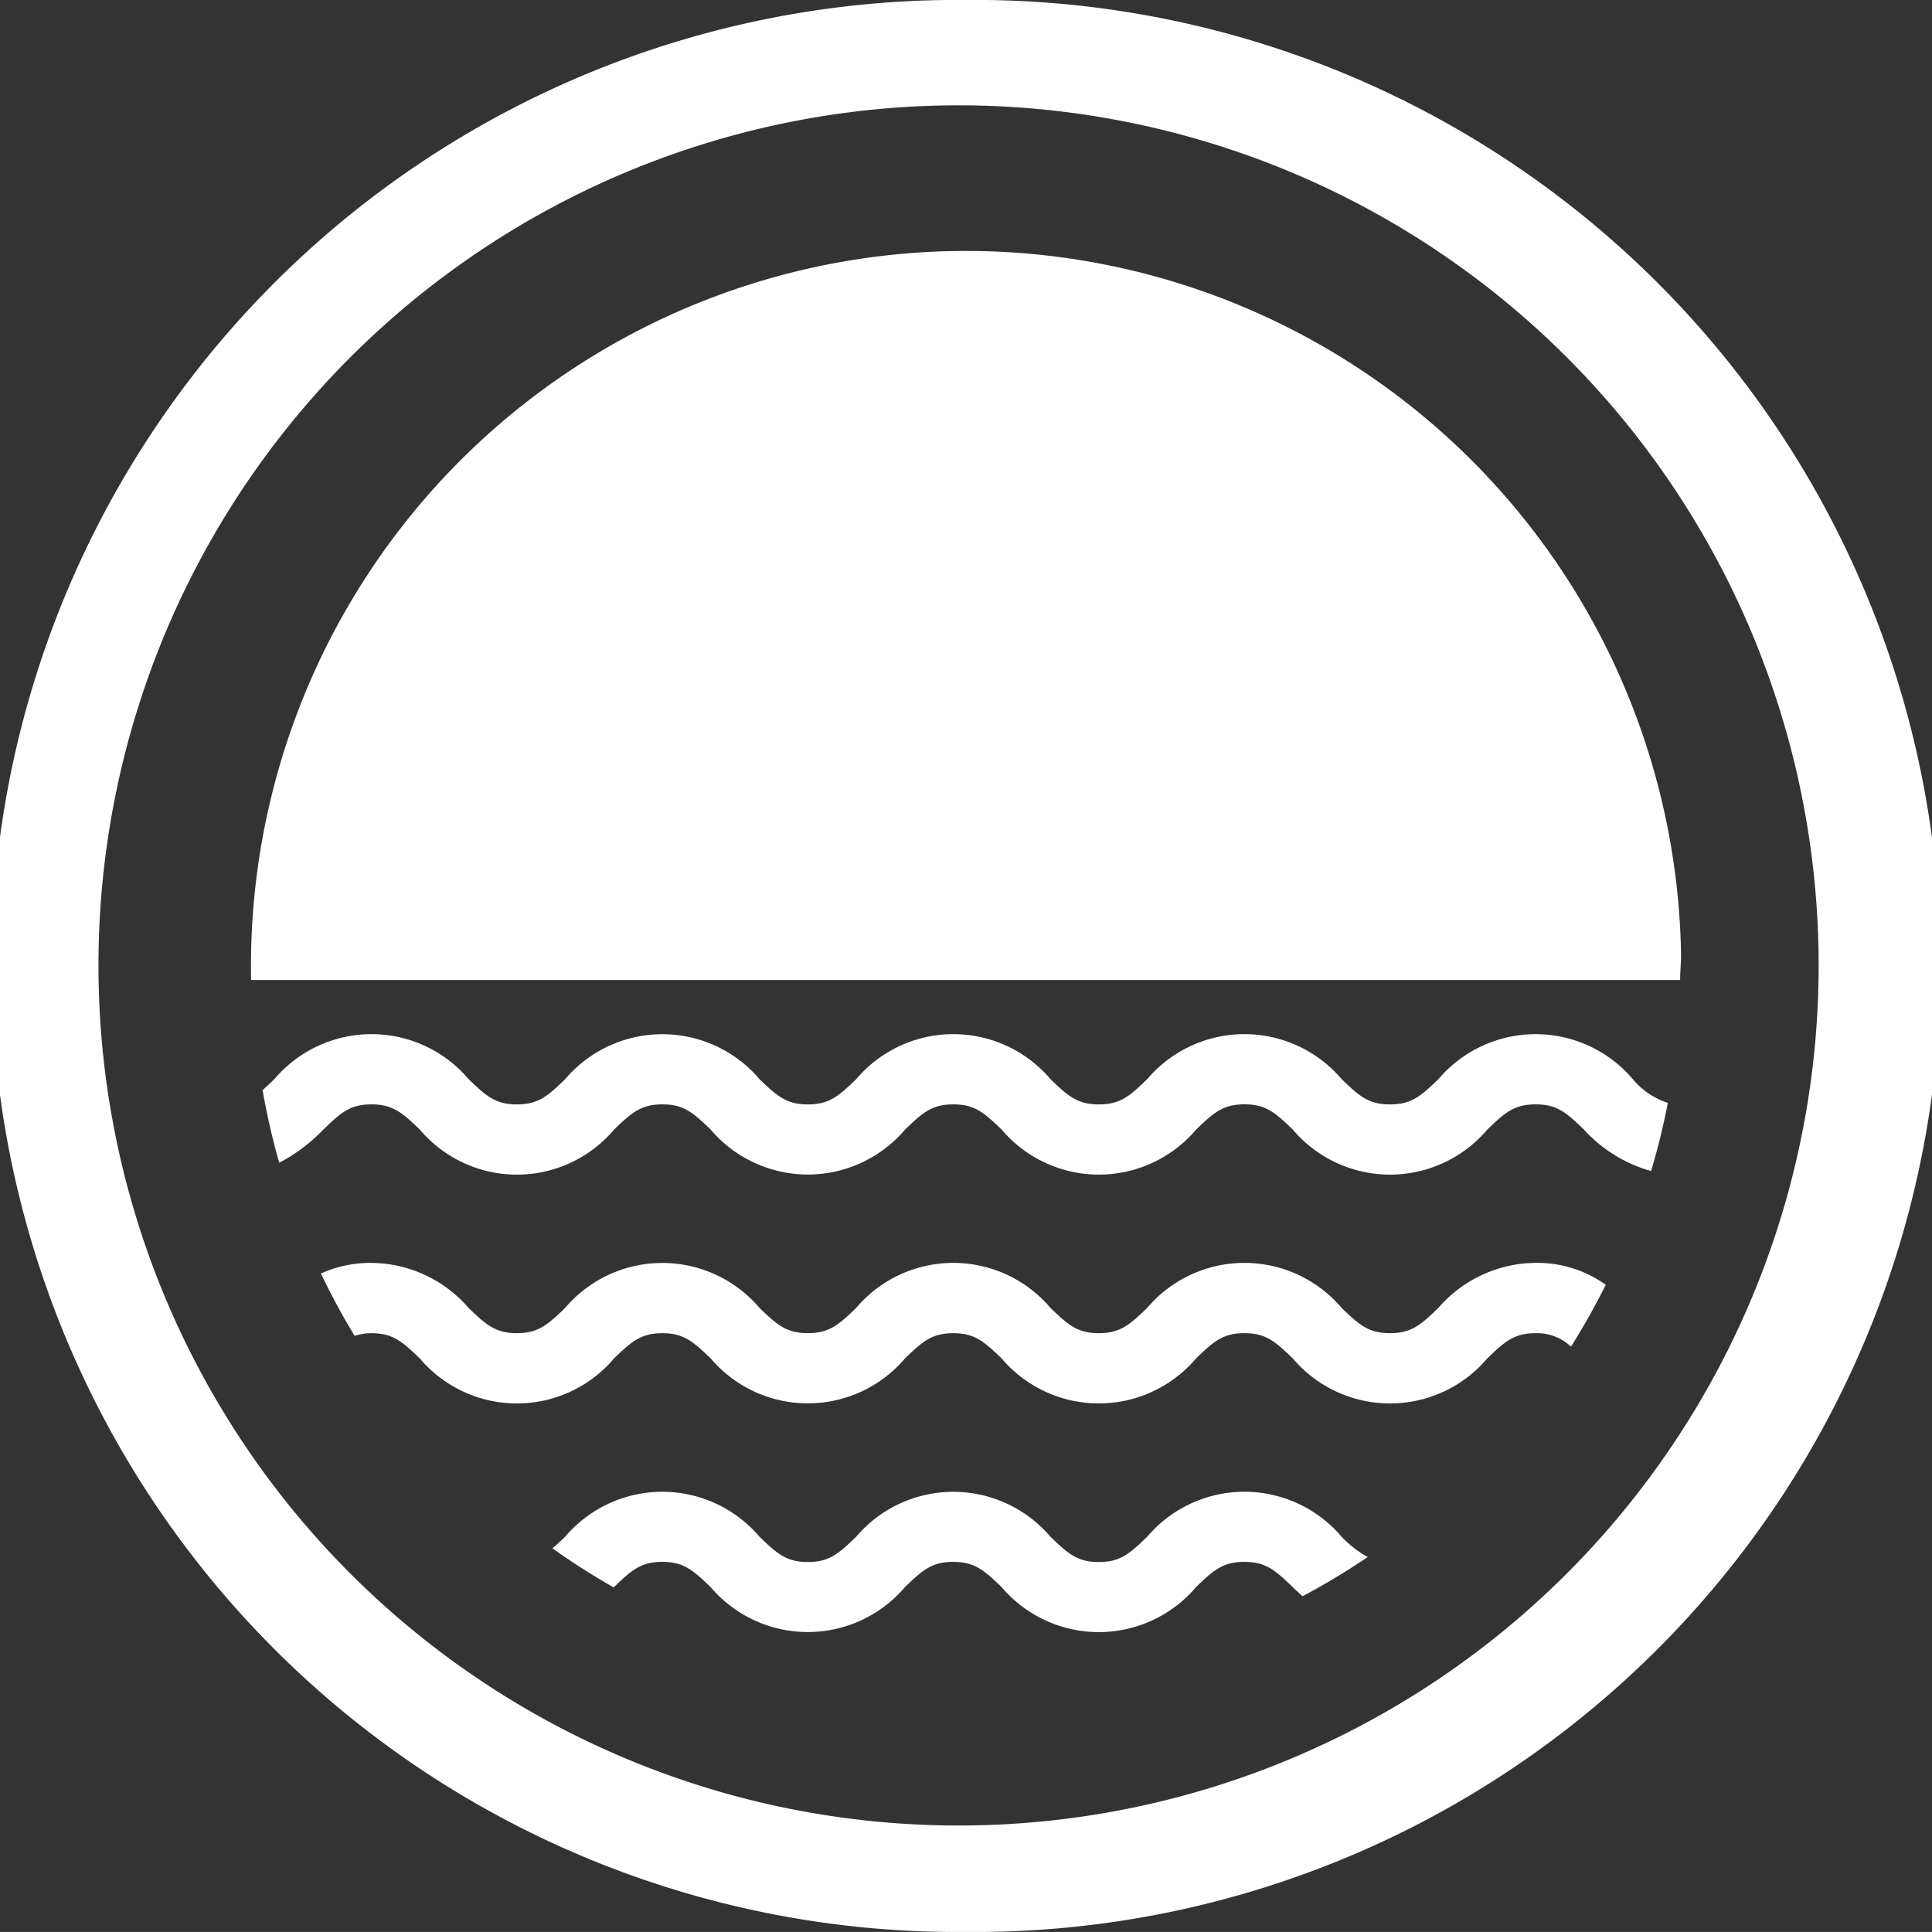 ﻿<svg xmlns="http://www.w3.org/2000/svg" width="50" height="49.999" viewBox="0 0 50 49.999">
  <rect x="0" y="0" width="50" height="49.999" fill="#333333" stroke="none"/>
  <defs>
    <style>
      .cls-1 {
        fill: #fff;
      }
    </style>
  </defs>
  <g id="组_561" data-name="组 561" transform="translate(-1725.18 -294.619)">
    <path id="路径_636" data-name="路径 636" class="cls-1" d="M1769.311,320.631c0-.229.026-.455.023-.685a18.506,18.506,0,1,0-37.007.646c0,.013,0,.026,0,.039Z" transform="translate(-0.649 -0.649)"/>
    <g id="组_560" data-name="组 560" transform="translate(1725.18 294.619)">
      <path id="路径_637" data-name="路径 637" class="cls-1" d="M1750.173,344.618a25,25,0,0,1-.431-50c.147,0,.3,0,.444,0a25,25,0,0,1,.43,50Zm.012-47.272c-.132,0-.264,0-.395,0a22.259,22.259,0,1,0,.395,0Z" transform="translate(-1725.18 -294.619)"/>
      <path id="路径_638" data-name="路径 638" class="cls-1" d="M1768.115,325.222a3.3,3.3,0,0,0-5.029,0c-.458.443-.7.655-1.253.655s-.795-.212-1.253-.655a3.3,3.3,0,0,0-5.03,0c-.458.443-.7.655-1.253.655s-.794-.212-1.252-.654a3.295,3.295,0,0,0-5.027,0c-.457.442-.7.654-1.251.654s-.794-.212-1.252-.654a3.3,3.3,0,0,0-5.029,0c-.455.442-.7.654-1.249.654s-.794-.212-1.251-.654a3.294,3.294,0,0,0-5.026,0c-.113.109-.212.2-.305.284a18.388,18.388,0,0,0,.43,1.88,4.411,4.411,0,0,0,1.14-.857c.456-.442.7-.654,1.248-.654s.795.212,1.252.654a3.293,3.293,0,0,0,5.025,0c.457-.442.7-.654,1.251-.654s.794.212,1.252.654a3.3,3.3,0,0,0,5.027,0c.457-.442.7-.654,1.251-.654s.794.212,1.252.654a3.3,3.3,0,0,0,5.03,0c.457-.443.7-.655,1.252-.655s.795.212,1.253.655a3.3,3.3,0,0,0,5.031,0c.457-.442.7-.654,1.252-.654s.795.212,1.252.655a3.685,3.685,0,0,0,1.736,1.07q.259-.865.433-1.763A1.975,1.975,0,0,1,1768.115,325.222Z" transform="translate(-1725.859 -297.295)"/>
      <path id="路径_639" data-name="路径 639" class="cls-1" d="M1765.751,330.571a3.361,3.361,0,0,0-2.515,1.164c-.458.443-.7.655-1.253.655s-.794-.212-1.253-.655a3.3,3.3,0,0,0-5.03,0c-.458.443-.7.655-1.253.655s-.793-.212-1.252-.654a3.295,3.295,0,0,0-5.027,0c-.458.442-.7.654-1.251.654s-.794-.212-1.252-.654a3.3,3.3,0,0,0-5.029,0c-.456.442-.7.654-1.249.654s-.794-.212-1.251-.654a3.357,3.357,0,0,0-2.514-1.164,3.08,3.08,0,0,0-1.307.275q.4.832.873,1.614a1.339,1.339,0,0,1,.435-.07c.549,0,.794.212,1.252.654a3.293,3.293,0,0,0,5.025,0c.457-.442.7-.654,1.251-.654s.794.212,1.252.654a3.3,3.3,0,0,0,5.027,0c.457-.442.7-.654,1.251-.654s.794.212,1.252.654a3.3,3.3,0,0,0,5.03,0c.457-.443.7-.655,1.252-.655s.794.212,1.253.655a3.3,3.3,0,0,0,5.031,0c.457-.442.7-.654,1.252-.654a1.275,1.275,0,0,1,.916.348q.488-.776.9-1.6A3.036,3.036,0,0,0,1765.751,330.571Z" transform="translate(-1726.01 -297.888)"/>
      <path id="路径_640" data-name="路径 640" class="cls-1" d="M1761.33,338.25a3.3,3.3,0,0,0-5.03,0c-.458.442-.7.655-1.253.655s-.794-.213-1.252-.655a3.3,3.3,0,0,0-5.027,0c-.457.442-.7.655-1.251.655s-.794-.213-1.252-.655a3.3,3.3,0,0,0-5.029,0c-.122.118-.228.217-.33.3a18.455,18.455,0,0,0,1.586,1.012l.007-.007c.457-.442.7-.654,1.251-.654s.794.212,1.252.654a3.3,3.3,0,0,0,5.027,0c.457-.442.7-.654,1.251-.654s.794.212,1.252.654a3.3,3.3,0,0,0,5.03,0c.457-.442.7-.654,1.252-.654s.795.212,1.253.654c.078.075.164.155.252.236a18.5,18.5,0,0,0,1.689-1.016A2.722,2.722,0,0,1,1761.33,338.25Z" transform="translate(-1726.61 -298.48)"/>
    </g>
  </g>
</svg>
